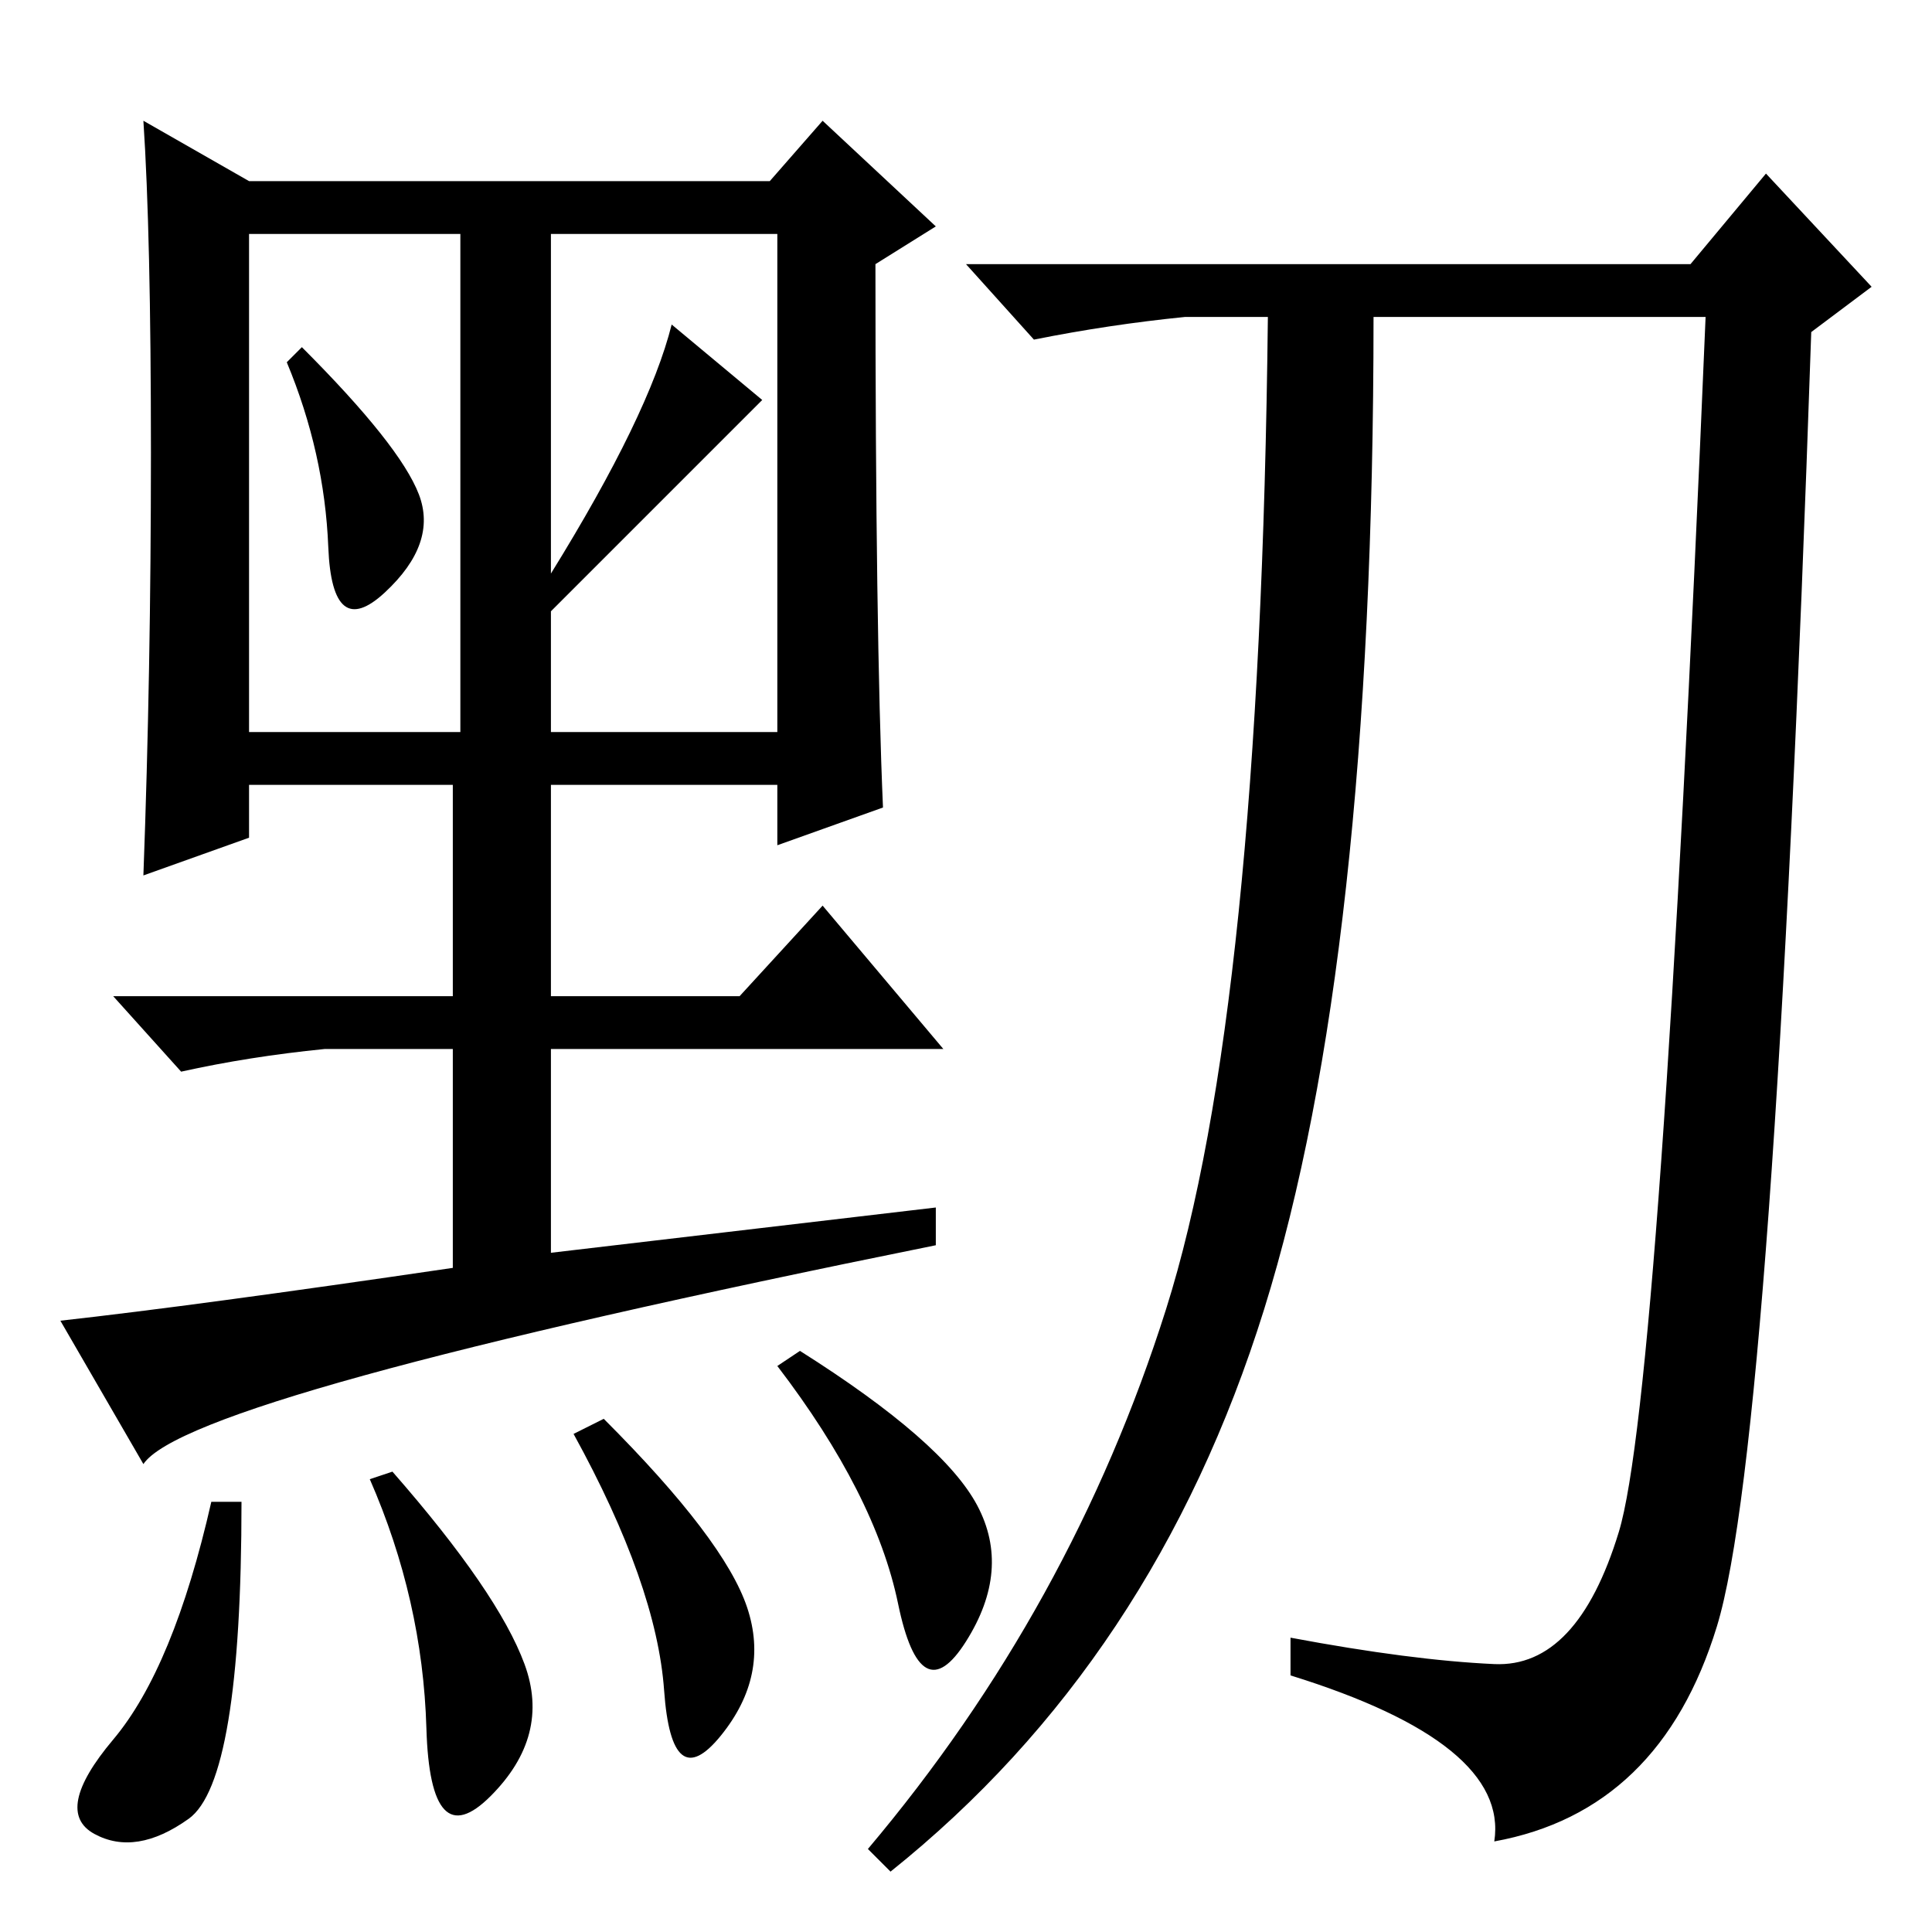 <?xml version="1.0" standalone="no"?>
<!DOCTYPE svg PUBLIC "-//W3C//DTD SVG 1.1//EN" "http://www.w3.org/Graphics/SVG/1.1/DTD/svg11.dtd" >
<svg xmlns="http://www.w3.org/2000/svg" xmlns:xlink="http://www.w3.org/1999/xlink" version="1.1" viewBox="0 -36 256 256">
  <g transform="matrix(1 0 0 -1 0 220)">
   <path fill="currentColor"
d="M19 62l-11 19q18 2 52 7v29h-17q-10 -1 -19 -3l-9 10h45v28h-27v-7l-14 -5q1 27 1 56t-1 44l14 -8h69l7 8l15 -14l-8 -5q0 -49 1 -72l-14 -5v8h-30v-28h25l11 12l16 -19h-52v-27l51 6v-5q-99 -20 -105 -29zM55.5 190.5q2.5 -6.5 -4.5 -13t-7.5 6t-5.5 24.5l2 2
q13 -13 15.5 -19.5zM73 180q13 21 16 33l12 -10l-28 -28v-16h30v66h-30v-45zM33 159h28v66h-28v-66zM25 15q-7 -5 -12.5 -2t2.5 12.5t13 31.5h4q0 -37 -7 -42zM69.5 35.5q3.5 -9.5 -4.5 -17.5t-8.5 9t-7.5 33l3 1q14 -16 17.5 -25.5zM99 43q3 -9 -3.5 -17t-7.5 6t-12 34l4 2
q16 -16 19 -25zM129.5 56.5q4.5 -8.5 -1.5 -18t-9 5t-16 31.5l3 2q19 -12 23.5 -20.5zM224 221l10 12l14 -15l-8 -6q-5 -147 -12.5 -171.5t-29.5 -28.5q2 13 -27 22v5q16 -3 27 -3.5t16.5 17.5t11.5 161h-44q0 -85 -14.5 -131.5t-49.5 -74.5l-3 3q27 32 39.5 71.5
t13.5 131.5h-11q-10 -1 -20 -3l-9 10h96z" />
  </g>

</svg>
